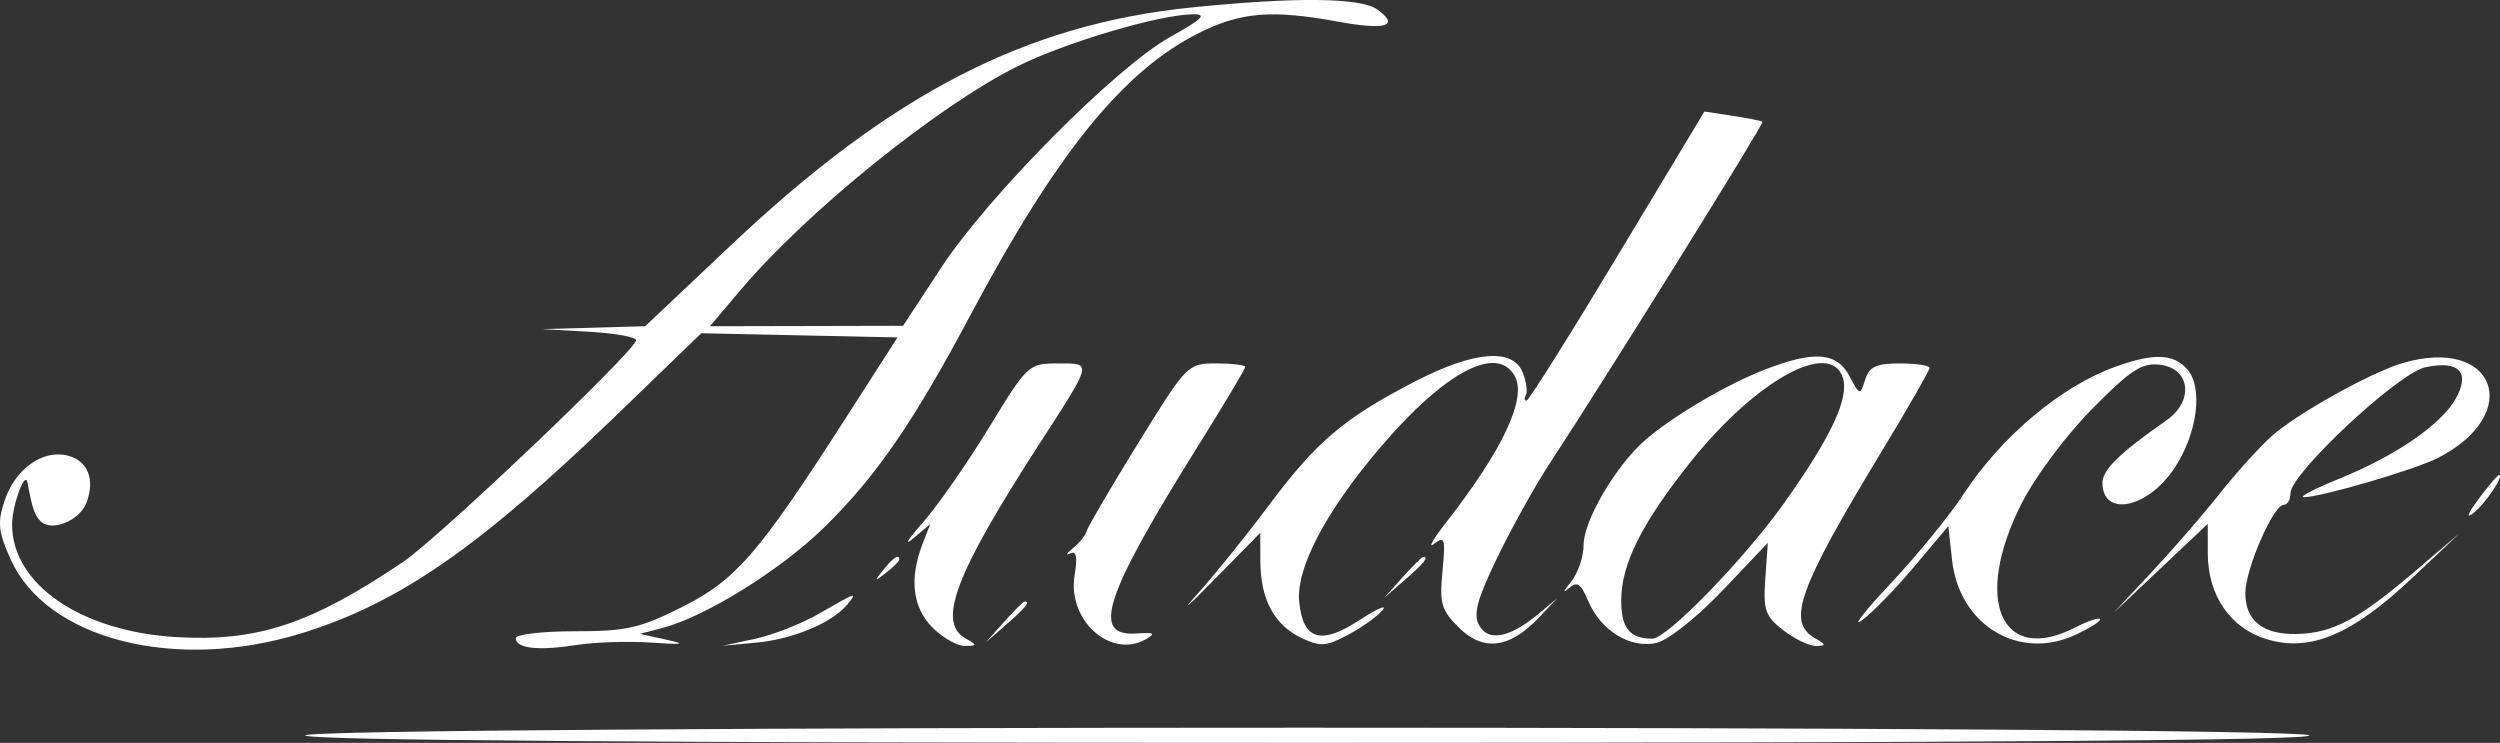 <svg width="175" height="52" viewBox="0 0 175 52" fill="none" xmlns="http://www.w3.org/2000/svg">
<rect x="0" y="0" width="175" height="52" fill="#333333" stroke="none"/>
<path fill-rule="evenodd" clip-rule="evenodd" d="M83.481 0.514C71.811 1.691 62.421 6.532 51.151 17.179L45.162 22.837L41.555 22.938L37.948 23.038L41.238 23.223C43.047 23.325 44.528 23.59 44.528 23.814C44.528 24.509 30.709 37.655 28.208 39.341C21.763 43.683 18.032 44.923 12.389 44.6C5.668 44.215 0.825 40.897 0.846 36.691C0.853 35.358 1.761 32.899 1.923 33.773C2.266 35.622 2.418 36.065 2.854 36.497C3.617 37.251 5.586 36.441 6.058 35.179C6.67 33.542 6.141 32.24 4.719 31.888C2.981 31.456 1.06 32.832 0.325 35.036C-0.188 36.575 -0.125 37.21 0.738 39.138C3.25 44.757 12.273 47.056 21.104 44.33C27.948 42.217 33.588 38.304 43.256 28.963L49.09 23.327L55.959 23.473L62.827 23.619L59.18 29.297C53.077 38.8 51.519 40.597 47.736 42.496C44.783 43.978 43.852 44.189 40.236 44.189C37.964 44.189 36.106 44.406 36.106 44.671C36.106 45.392 37.662 45.571 40.317 45.154C41.62 44.95 43.989 44.872 45.581 44.981C47.865 45.137 48.087 45.094 46.634 44.776L44.791 44.371L46.37 43.958C49.364 43.174 54.597 39.931 57.621 36.986C61.286 33.418 63.894 29.642 67.925 22.067C73.961 10.727 78.621 4.967 83.902 2.32C86.854 0.84 89.011 0.664 93.7 1.522C97.019 2.129 98.002 1.816 96.407 0.662C95.261 -0.167 90.741 -0.219 83.481 0.514ZM81.901 2.595C78.078 4.734 69.158 13.73 65.847 18.787L63.215 22.806L56.455 22.822L49.694 22.837L51.863 20.275C56.479 14.82 65.581 7.466 71.203 4.65C74.499 2.998 81.077 1.042 83.481 0.999C84.528 0.98 84.206 1.305 81.901 2.595ZM113.22 17.925C109.871 23.491 107.007 28.045 106.855 28.045C106.704 28.045 106.684 27.869 106.812 27.654C106.939 27.44 106.843 26.736 106.597 26.092C105.93 24.347 103.206 24.56 99.098 26.678C94.118 29.246 92.165 30.893 88.878 35.298C87.259 37.467 84.968 40.311 83.786 41.618C82.605 42.925 83.119 42.488 84.928 40.647L88.218 37.3L88.226 39.312C88.236 41.947 89.207 43.758 91.086 44.65C92.43 45.287 92.814 45.262 94.369 44.433C95.337 43.918 96.422 43.143 96.78 42.712C97.137 42.281 96.403 42.599 95.147 43.418C92.453 45.176 91.211 44.796 90.944 42.133C90.71 39.788 92.787 35.825 96.597 31.348C101.101 26.053 104.773 24.091 106.027 26.309C106.906 27.862 105.216 31.464 101.18 36.638C100.286 37.783 99.931 38.427 100.389 38.069C101.132 37.489 101.196 37.698 100.974 39.983C100.754 42.242 100.893 42.715 102.13 43.939C103.826 45.617 105.67 45.391 107.694 43.26L109.01 41.874L107.694 42.972C105.675 44.656 104.173 44.942 103.536 43.766C103.116 42.989 103.396 41.951 104.819 39.013C105.82 36.946 107.433 34.043 108.402 32.561C112.638 26.088 123.511 8.63 123.374 8.522C123.291 8.457 122.342 8.269 121.266 8.105L119.309 7.806L113.22 17.925ZM123.486 25.892C120.813 26.932 117.002 29.189 115.121 30.843C113.095 32.626 110.853 36.454 110.853 38.131C110.853 38.983 110.444 40.167 109.946 40.763C109.447 41.358 109.374 41.554 109.784 41.198C110.399 40.664 110.643 40.817 111.175 42.07C112.065 44.164 114.154 45.435 115.981 44.996C116.79 44.801 118.83 43.174 120.591 41.321L123.749 37.995L123.572 40.497C123.415 42.706 123.563 43.131 124.827 44.115C125.615 44.729 126.643 45.223 127.11 45.215C127.849 45.2 127.839 45.129 127.039 44.668C125.057 43.526 125.875 41.239 131.707 31.615C133.555 28.567 135.066 25.93 135.066 25.757C135.066 25.583 134.135 25.441 132.996 25.441C131.331 25.441 130.855 25.663 130.561 26.578C130.203 27.695 130.183 27.69 129.456 26.318C128.57 24.644 126.981 24.53 123.486 25.892ZM148.165 25.639C144.325 26.996 140.102 30.527 137.442 34.602C136.491 36.061 134.205 38.861 132.362 40.824C130.52 42.787 129.605 43.959 130.329 43.428C131.053 42.898 132.711 41.195 134.014 39.645L136.382 36.828L136.645 39.211C137.149 43.769 141.332 46.291 145.299 44.429C146.35 43.935 147.119 43.441 147.007 43.33C146.895 43.219 146.117 43.483 145.278 43.916C140.093 46.59 138.088 42.026 141.488 35.289C142.447 33.388 144.57 30.532 146.42 28.655C149.142 25.893 149.914 25.387 151.184 25.53C153.328 25.772 153.599 28.072 151.645 29.43C148.409 31.679 147.173 32.883 147.173 33.789C147.173 36.223 150.315 35.604 152.191 32.8C153.825 30.358 154.244 27.114 153.092 25.832C152.132 24.763 150.791 24.71 148.165 25.639ZM168.152 25.426C165.907 26.097 160.726 28.992 159.017 30.53C158.148 31.311 156.511 33.122 155.379 34.554C154.246 35.987 152.114 38.447 150.641 40.023L147.963 42.887L151.253 39.778L154.543 36.67L154.545 38.737C154.547 41.697 156.137 43.995 158.711 44.758C161.732 45.654 164.668 44.411 168.844 40.468L172.176 37.323L169.018 40.016C165.113 43.346 163.293 44.314 160.817 44.378C158.414 44.44 157.174 43.466 157.174 41.516C157.174 39.839 159.135 35.336 159.864 35.336C160.122 35.336 160.333 34.973 160.333 34.529C160.333 33.152 167.853 26.127 169.773 25.709C172.125 25.198 172.95 26.056 171.895 27.915C170.866 29.731 167.706 31.901 163.754 33.507C162.017 34.212 160.895 34.796 161.261 34.802C162.398 34.824 169.036 32.884 170.647 32.06C176.721 28.953 174.663 23.48 168.152 25.426ZM69.2 29.98C67.675 32.476 65.59 35.464 64.566 36.619C63.542 37.775 63.245 38.263 63.908 37.704L65.112 36.688L64.558 38.129C63.636 40.528 63.894 42.565 65.297 43.952C66.007 44.655 67.014 45.223 67.534 45.215C68.427 45.199 68.429 45.17 67.558 44.668C65.599 43.539 66.881 40.17 72.695 31.169C76.523 25.243 76.476 25.441 74.059 25.441C71.997 25.441 71.936 25.498 69.2 29.98ZM79.66 31.039C77.758 34.118 76.146 36.872 76.077 37.158C76.009 37.445 75.574 37.989 75.111 38.368C74.648 38.748 74.551 38.919 74.896 38.748C75.346 38.524 75.439 38.949 75.223 40.261C74.705 43.418 77.741 46.15 80.211 44.748C80.934 44.337 80.801 44.258 79.533 44.343C76.368 44.556 77.292 41.737 83.809 31.306C85.655 28.352 87.165 25.823 87.165 25.688C87.165 25.552 86.255 25.441 85.142 25.441C83.135 25.441 83.091 25.486 79.66 31.039ZM129.001 26.445C129.457 27.866 128.167 30.611 124.868 35.243C122.071 39.169 116.685 44.709 115.665 44.709C114.082 44.709 113.485 43.974 113.485 42.029C113.485 39.483 114.95 36.569 118.389 32.276C122.934 26.604 128.135 23.746 129.001 26.445ZM173.491 34.945C172.716 35.992 172.589 36.356 173.157 35.899C174.02 35.206 175.326 33.253 174.926 33.253C174.825 33.253 174.179 34.014 173.491 34.945ZM61.831 39.892C61.177 40.718 61.196 40.736 62.03 40.089C62.537 39.696 62.952 39.286 62.952 39.178C62.952 38.749 62.52 39.025 61.831 39.892ZM98.179 40.413L96.903 41.845L98.351 40.583C99.704 39.403 100.04 38.981 99.627 38.981C99.533 38.981 98.882 39.625 98.179 40.413ZM57.325 42.961C56.111 43.66 54.098 44.451 52.85 44.718L50.582 45.204L52.95 44.983C55.485 44.747 58.224 43.609 59.276 42.355C60.087 41.388 60.01 41.412 57.325 42.961ZM70.281 43.538L69.005 44.97L70.453 43.707C71.805 42.527 72.142 42.105 71.729 42.105C71.634 42.105 70.983 42.75 70.281 43.538ZM21.367 51.479C21.367 51.824 45.153 52 91.671 52C138.406 52 161.865 51.825 161.649 51.479C161.198 50.758 21.367 50.758 21.367 51.479Z" fill="white"/>
</svg>
